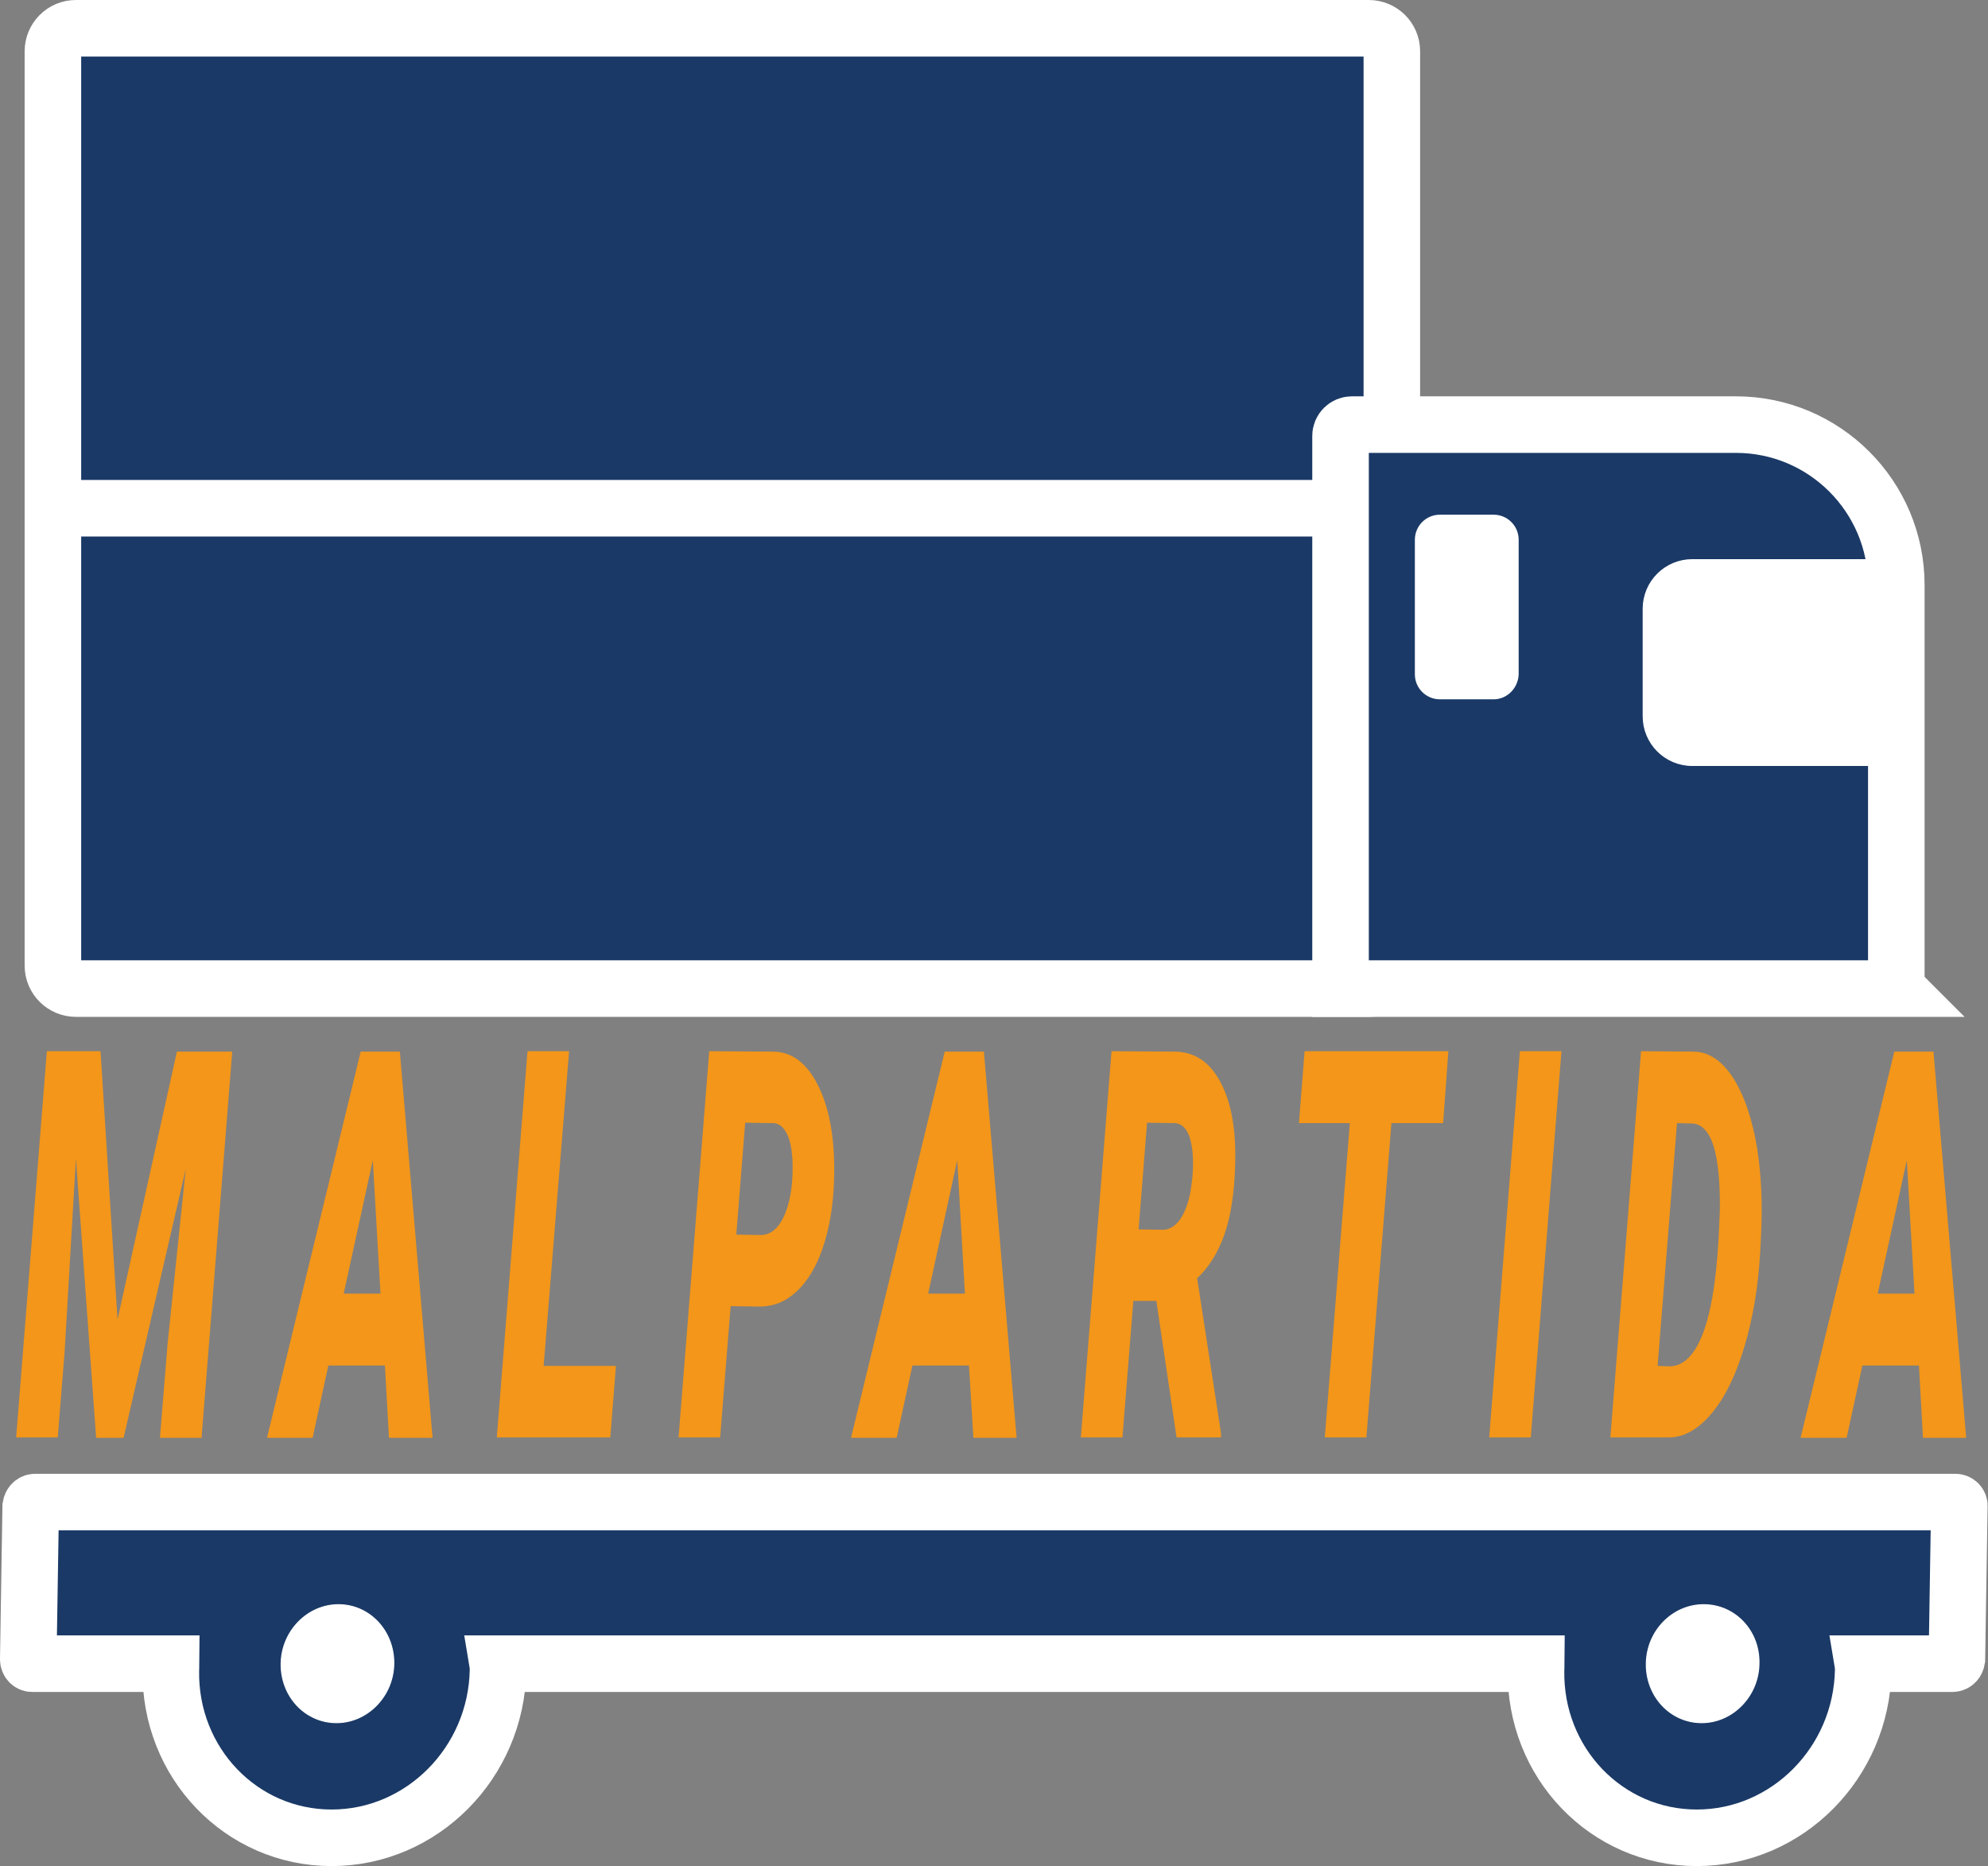 <svg xmlns="http://www.w3.org/2000/svg" viewBox="0 0 492.2 461.9"><rect x="0" y="0" width="492.2" height="461.9" fill="#808080" stroke="none"/><g stroke="#FFF" stroke-miterlimit="10"><path d="M484.1 371.8H8.7c-.6 0-1 .5-1.1 1.1L7 410.7c0 .6.4 1.1 1 1.1h34.4c0 .5-.1 1-.1 1.6-.4 22.9 17.4 41.5 39.8 41.5s40.8-18.6 41.2-41.5c0-.5 0-1-.1-1.6h257.2c0 .5-.1 1-.1 1.6-.4 22.9 17.4 41.5 39.8 41.5s40.8-18.6 41.2-41.5c0-.5 0-1-.1-1.6h22.2c.6 0 1-.5 1.1-1.1l.6-37.8c.1-.6-.4-1.1-1-1.1z" fill="#1A3966" stroke-width="14"/><path d="M97.5 411.8c-.1 8-6.5 14.6-14.2 14.6s-13.8-6.5-13.7-14.6c.1-8 6.5-14.6 14.2-14.6s13.8 6.5 13.7 14.6zM435.5 411.8c-.1 8-6.5 14.6-14.2 14.6-7.7 0-13.8-6.5-13.7-14.6s6.5-14.6 14.2-14.6c7.8 0 13.9 6.5 13.7 14.6z" fill="#FFF" stroke-width=".25"/></g><g fill="#F39619"><path d="M24.9 260.3l4.2 66.3 14.7-66.3h13.7l-7.6 95.6H39.6l1.9-23.4 4.5-43.2-15.4 66.6h-6.8l-5-69.1-2.8 47.8-1.7 21.2H4l7.6-95.6h13.3zM95.3 338h-14l-3.9 17.9H66.1l23.2-95.6H99l8.1 95.6H96.3l-1-17.9zm-10.2-17.8h9.1l-1.9-33-7.2 33zM134.6 338.1h17.9l-1.4 17.7H123l7.6-95.6h10.3l-6.3 77.9zM180.9 323.3l-2.6 32.5H168l7.6-95.6 15.7.1c4.9 0 8.7 3 11.5 8.9 2.8 5.9 4 13.6 3.7 23-.2 6.4-1.2 12-2.8 16.7-1.6 4.7-3.8 8.3-6.5 10.8s-5.7 3.7-9.1 3.7l-7.2-.1zm1.4-17.7l6.2.1c2.6-.1 4.6-2 6-5.6 1.4-3.6 1.9-8 1.7-13.2-.2-2.7-.6-4.8-1.4-6.3-.8-1.6-1.8-2.4-3.1-2.6l-7.2-.1-2.2 27.7zM239.9 338h-14l-3.9 17.9h-11.3l23.2-95.6h9.7l8.1 95.6H241l-1.1-17.9zm-10.1-17.8h9.1l-1.9-33-7.2 33zM286.3 322h-5.7l-2.7 33.8h-10.3l7.6-95.6 15.5.1c5 0 8.8 2.5 11.5 7.6 2.7 5.1 3.9 11.9 3.6 20.7-.2 6.9-1.1 12.6-2.7 17.1-1.6 4.5-3.9 8.1-6.7 10.7l5.9 38.3v1.1h-11l-5-33.8zm-4.4-17.7l6 .1c1.6 0 3.1-.9 4.3-2.6 1.2-1.8 2.1-4.2 2.6-7.2.5-3.1.7-6 .5-8.9-.4-4.9-1.8-7.4-4.3-7.7l-7-.1-2.1 26.4zM357.3 278h-12.8l-6.2 77.8H328l6.2-77.8h-12.6l1.4-17.8h35.6l-1.3 17.8zM379 355.8h-10.3l7.6-95.6h10.3l-7.6 95.6zM398.7 355.8l7.6-95.6 12.9.1c3.8 0 7.1 2.2 9.9 6.5 2.8 4.4 4.8 10.3 6 17.8 1 6.6 1.3 13.7.9 21.4l-.2 4c-.5 8.6-1.8 16.3-3.9 23.3-2.1 7-4.7 12.4-8 16.4-3.3 4-6.8 6-10.5 6.1h-14.7zm16.5-77.8l-4.8 60.1 3 .1c3.5 0 6.4-3 8.5-8.9 2.1-6 3.4-15.1 3.8-27.3l.1-2.2c.1-7-.4-12.3-1.5-16-1.1-3.6-2.9-5.5-5.1-5.7l-4-.1zM475.1 338h-14l-3.9 17.9h-11.4l23.2-95.6h9.7l8.1 95.6h-10.7l-1-17.9zm-10.2-17.8h9.1l-1.9-33-7.2 33z"/></g><g stroke="#FFF" stroke-miterlimit="10"><path d="M338.9 244.7H18.8c-3.1 0-5.7-2.5-5.7-5.7V12.7c0-3.1 2.5-5.7 5.7-5.7h320.1c3.1 0 5.7 2.5 5.7 5.7V239c0 3.1-2.6 5.7-5.7 5.7z" fill="#1A3966" stroke-width="14"/><path d="M469.5 244.7H331.9V107.9c0-1.6 1.3-2.8 2.8-2.8h95.1c21.9 0 39.7 17.8 39.7 39.7v99.9z" fill="#1A3966" stroke-width="14"/><path d="M462.6 188.6H419c-6.3 0-11.3-5.1-11.3-11.3v-26.6c0-6.3 5.1-11.3 11.3-11.3h43.6v49.2z" fill="#FFF" stroke-width="2"/><path fill="#1A3966" stroke-width="14" d="M12.2 125.8h320.2"/><path d="M369.8 172.6h-13.3c-3.1 0-5.7-2.5-5.7-5.7v-33.3c0-3.1 2.5-5.7 5.7-5.7h13.3c3.1 0 5.7 2.5 5.7 5.7v33.3c-.1 3.1-2.6 5.7-5.7 5.7z" fill="#FFF"/></g></svg>